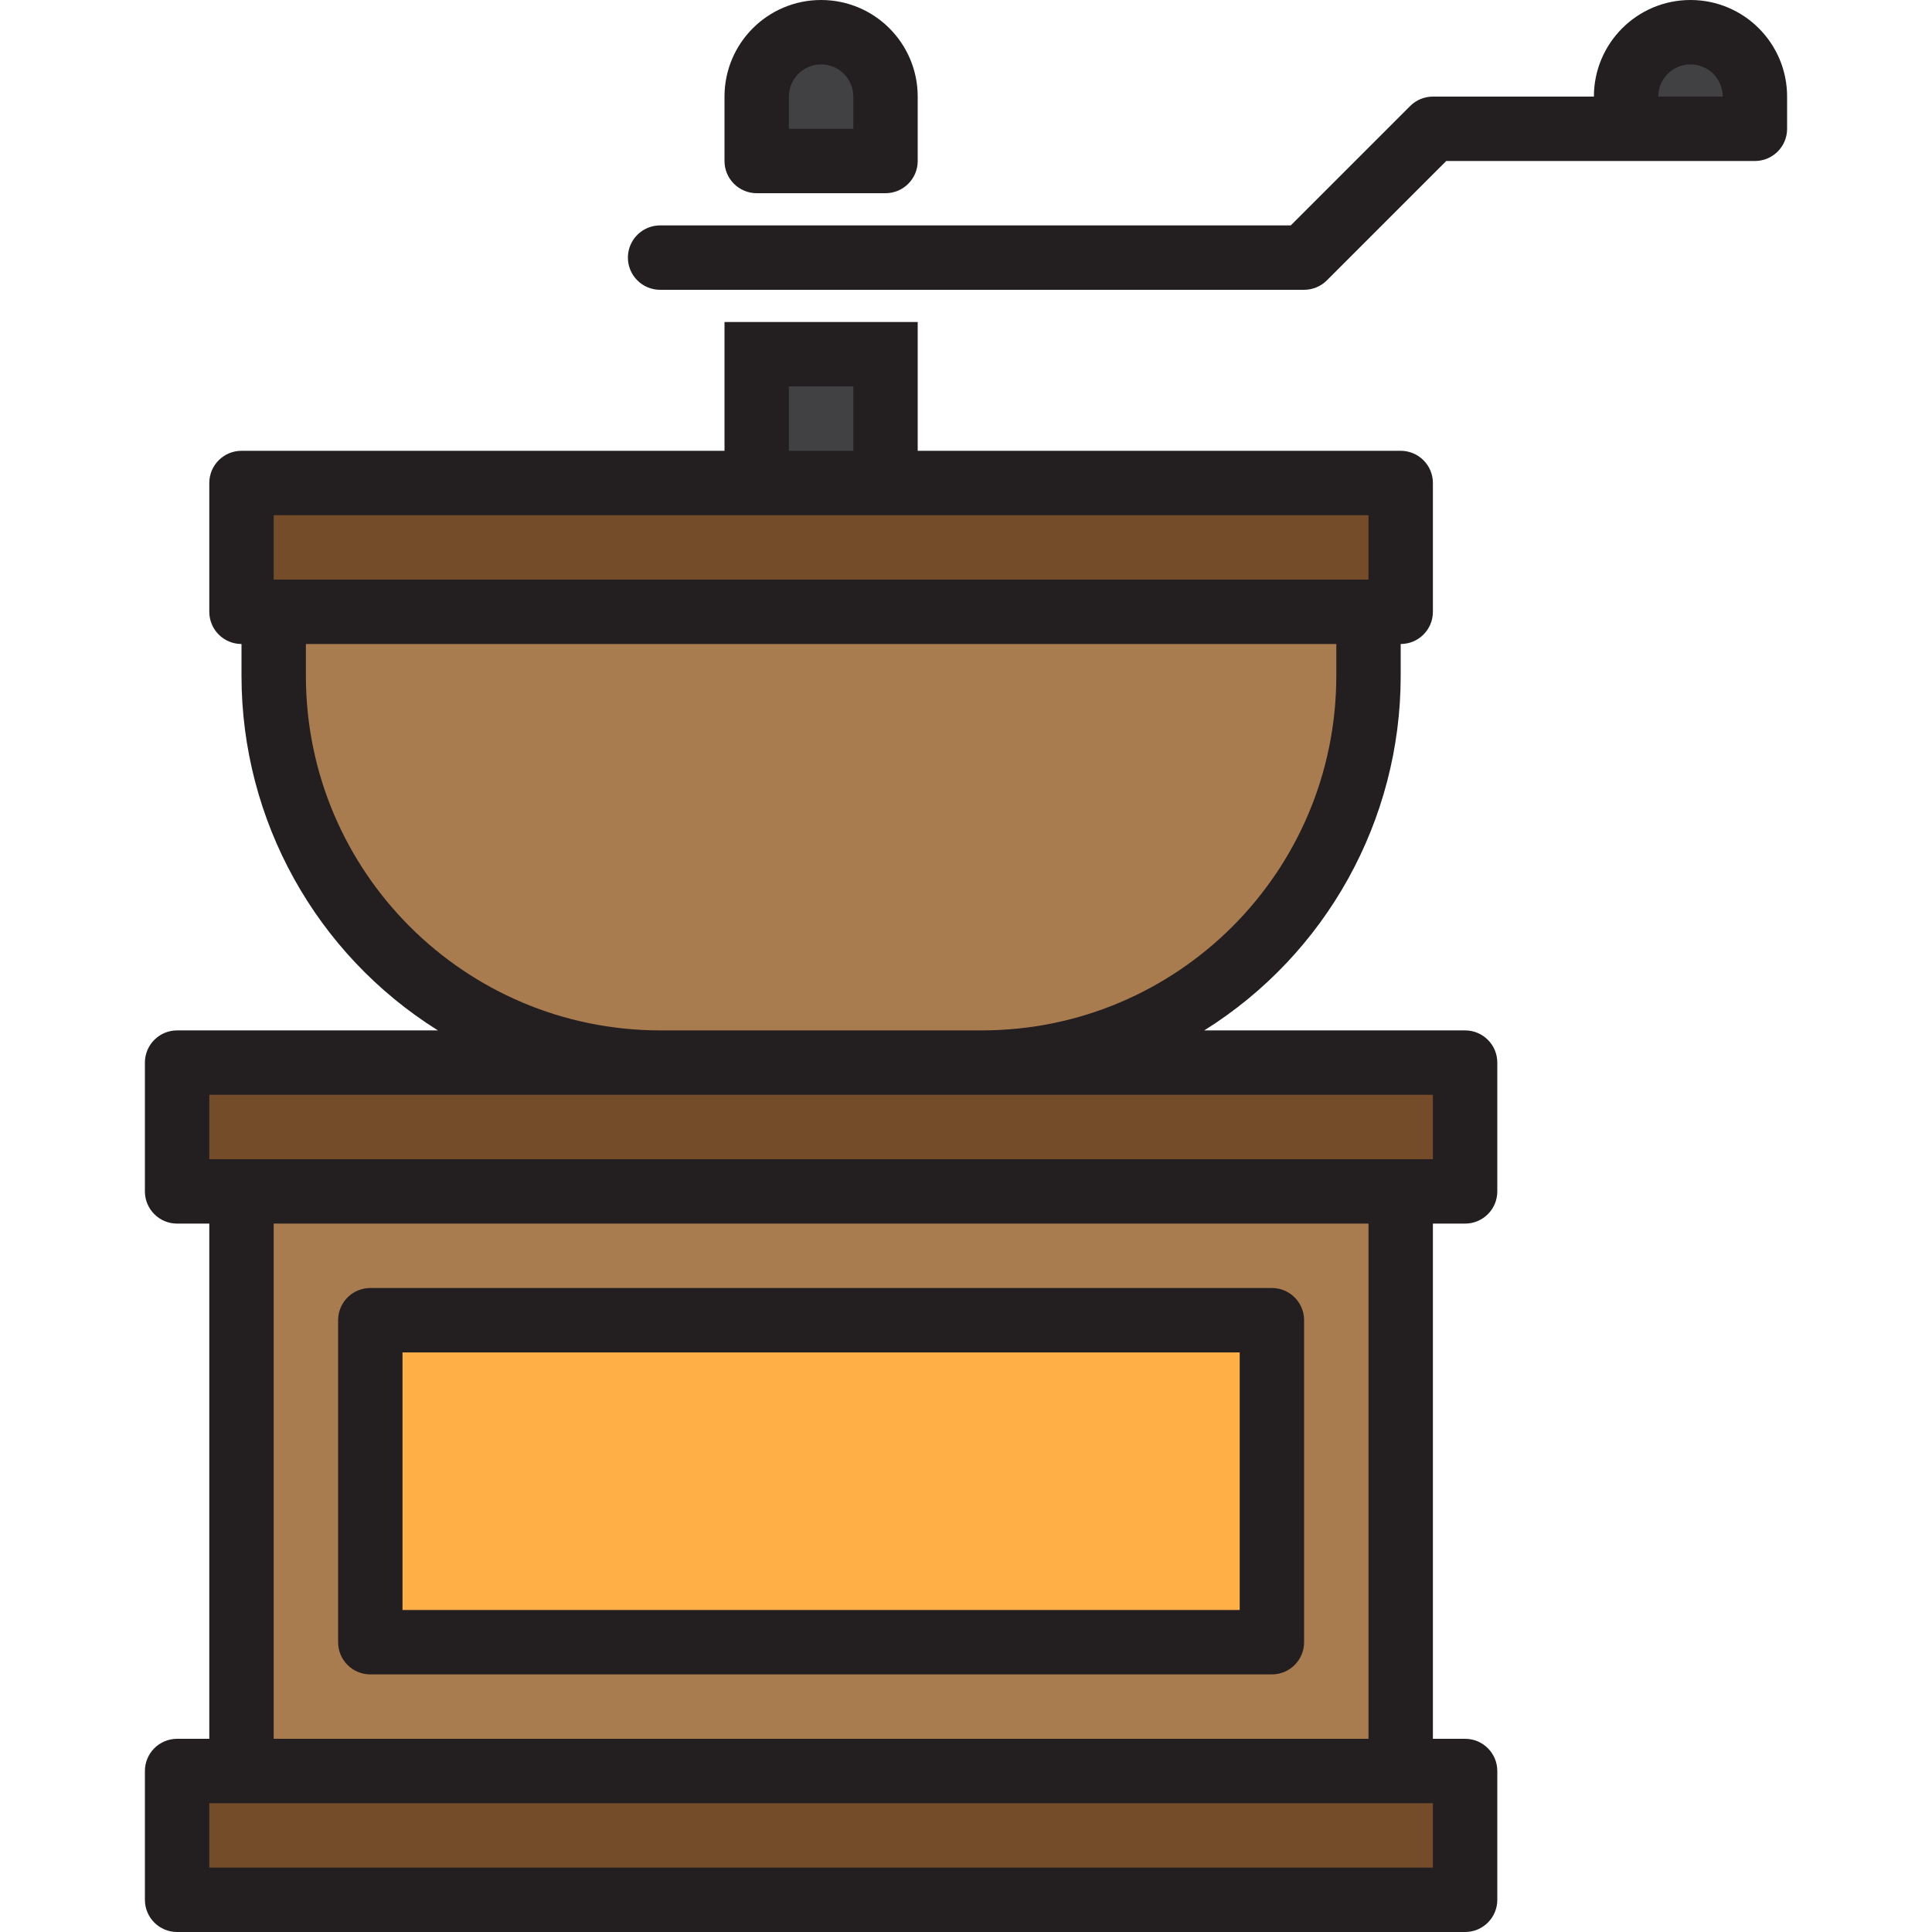 <?xml version="1.0" encoding="iso-8859-1"?>
<!-- Generator: Adobe Illustrator 19.0.0, SVG Export Plug-In . SVG Version: 6.00 Build 0)  -->
<svg version="1.1" id="Capa_1" xmlns="http://www.w3.org/2000/svg" xmlns:xlink="http://www.w3.org/1999/xlink" x="0px" y="0px"
	 viewBox="0 0 480 480" style="enable-background:new 0 0 480 480;" xml:space="preserve">
<path style="fill:#414042;" d="M420,8c-8.837,0-16,7.163-16,16v8h32v-8C436,15.163,428.837,8,420,8z"/>
<g>
	<path style="fill:#A97C50;" d="M348,440V296H60v144H348z M92,328h224v80H92V328z"/>
	<path style="fill:#A97C50;" d="M340,168v-16H68v16c0,53.019,42.981,96,96,96h80C297.019,264,340,221.019,340,168z"/>
</g>
<g>
	<path style="fill:#754C29;" d="M364,296v-32H244h-80H44v32h16h288H364z"/>
	<path style="fill:#754C29;" d="M44,440v32h320v-32h-16H60H44z"/>
</g>
<g>
	<path style="fill:#414042;" d="M188,88h32v32h-32V88z"/>
	<path style="fill:#414042;" d="M188,24v16h32V24c0-8.837-7.163-16-16-16C195.163,8,188,15.163,188,24z"/>
</g>
<path style="fill:#754C29;" d="M348,152v-32H220h-32H60v32h8h272H348z"/>
<path style="fill:#FFAF46;" d="M92,328h224v80H92V328z"/>
<g>
	<path style="fill:#231F20;" d="M364,256h-64.8c30.327-18.98,48.762-52.223,48.8-88v-8c4.418,0,8-3.582,8-8v-32c0-4.418-3.582-8-8-8
		H228V80h-48v32H60c-4.418,0-8,3.582-8,8v32c0,4.418,3.582,8,8,8v8c0.038,35.777,18.473,69.02,48.8,88H44c-4.418,0-8,3.582-8,8v32
		c0,4.418,3.582,8,8,8h8v128h-8c-4.418,0-8,3.582-8,8v32c0,4.418,3.582,8,8,8h320c4.418,0,8-3.582,8-8v-32c0-4.418-3.582-8-8-8h-8
		V304h8c4.418,0,8-3.582,8-8v-32C372,259.582,368.418,256,364,256z M196,96h16v16h-16V96z M68,128h272v16H68V128z M76,168v-8h256v8
		c-0.057,48.577-39.423,87.943-88,88h-80C115.423,255.943,76.057,216.577,76,168z M356,464H52v-16h304V464z M340,432H68V304h272V432
		z M356,288H52v-16h304V288z"/>
	<path style="fill:#231F20;" d="M188,48h32c4.418,0,8-3.582,8-8V24c0-13.255-10.745-24-24-24c-13.255,0-24,10.745-24,24v16
		C180,44.418,183.582,48,188,48z M196,24c0-4.418,3.582-8,8-8s8,3.582,8,8v8h-16V24z"/>
	<path style="fill:#231F20;" d="M92,416h224c4.418,0,8-3.582,8-8v-80c0-4.418-3.582-8-8-8H92c-4.418,0-8,3.582-8,8v80
		C84,412.418,87.582,416,92,416z M100,336h208v64H100V336z"/>
	<path style="fill:#231F20;" d="M420,0c-13.255,0-24,10.745-24,24h-40c-2.122,0-4.156,0.844-5.656,2.344L320.688,56H164
		c-4.418,0-8,3.582-8,8s3.582,8,8,8h160c2.122,0,4.156-0.844,5.656-2.344L359.312,40H436c4.418,0,8-3.582,8-8v-8
		C444,10.745,433.255,0,420,0z M420,16c4.418,0,8,3.582,8,8h-16C412,19.582,415.582,16,420,16z"/>
</g>
<g>
</g>
<g>
</g>
<g>
</g>
<g>
</g>
<g>
</g>
<g>
</g>
<g>
</g>
<g>
</g>
<g>
</g>
<g>
</g>
<g>
</g>
<g>
</g>
<g>
</g>
<g>
</g>
<g>
</g>
</svg>
